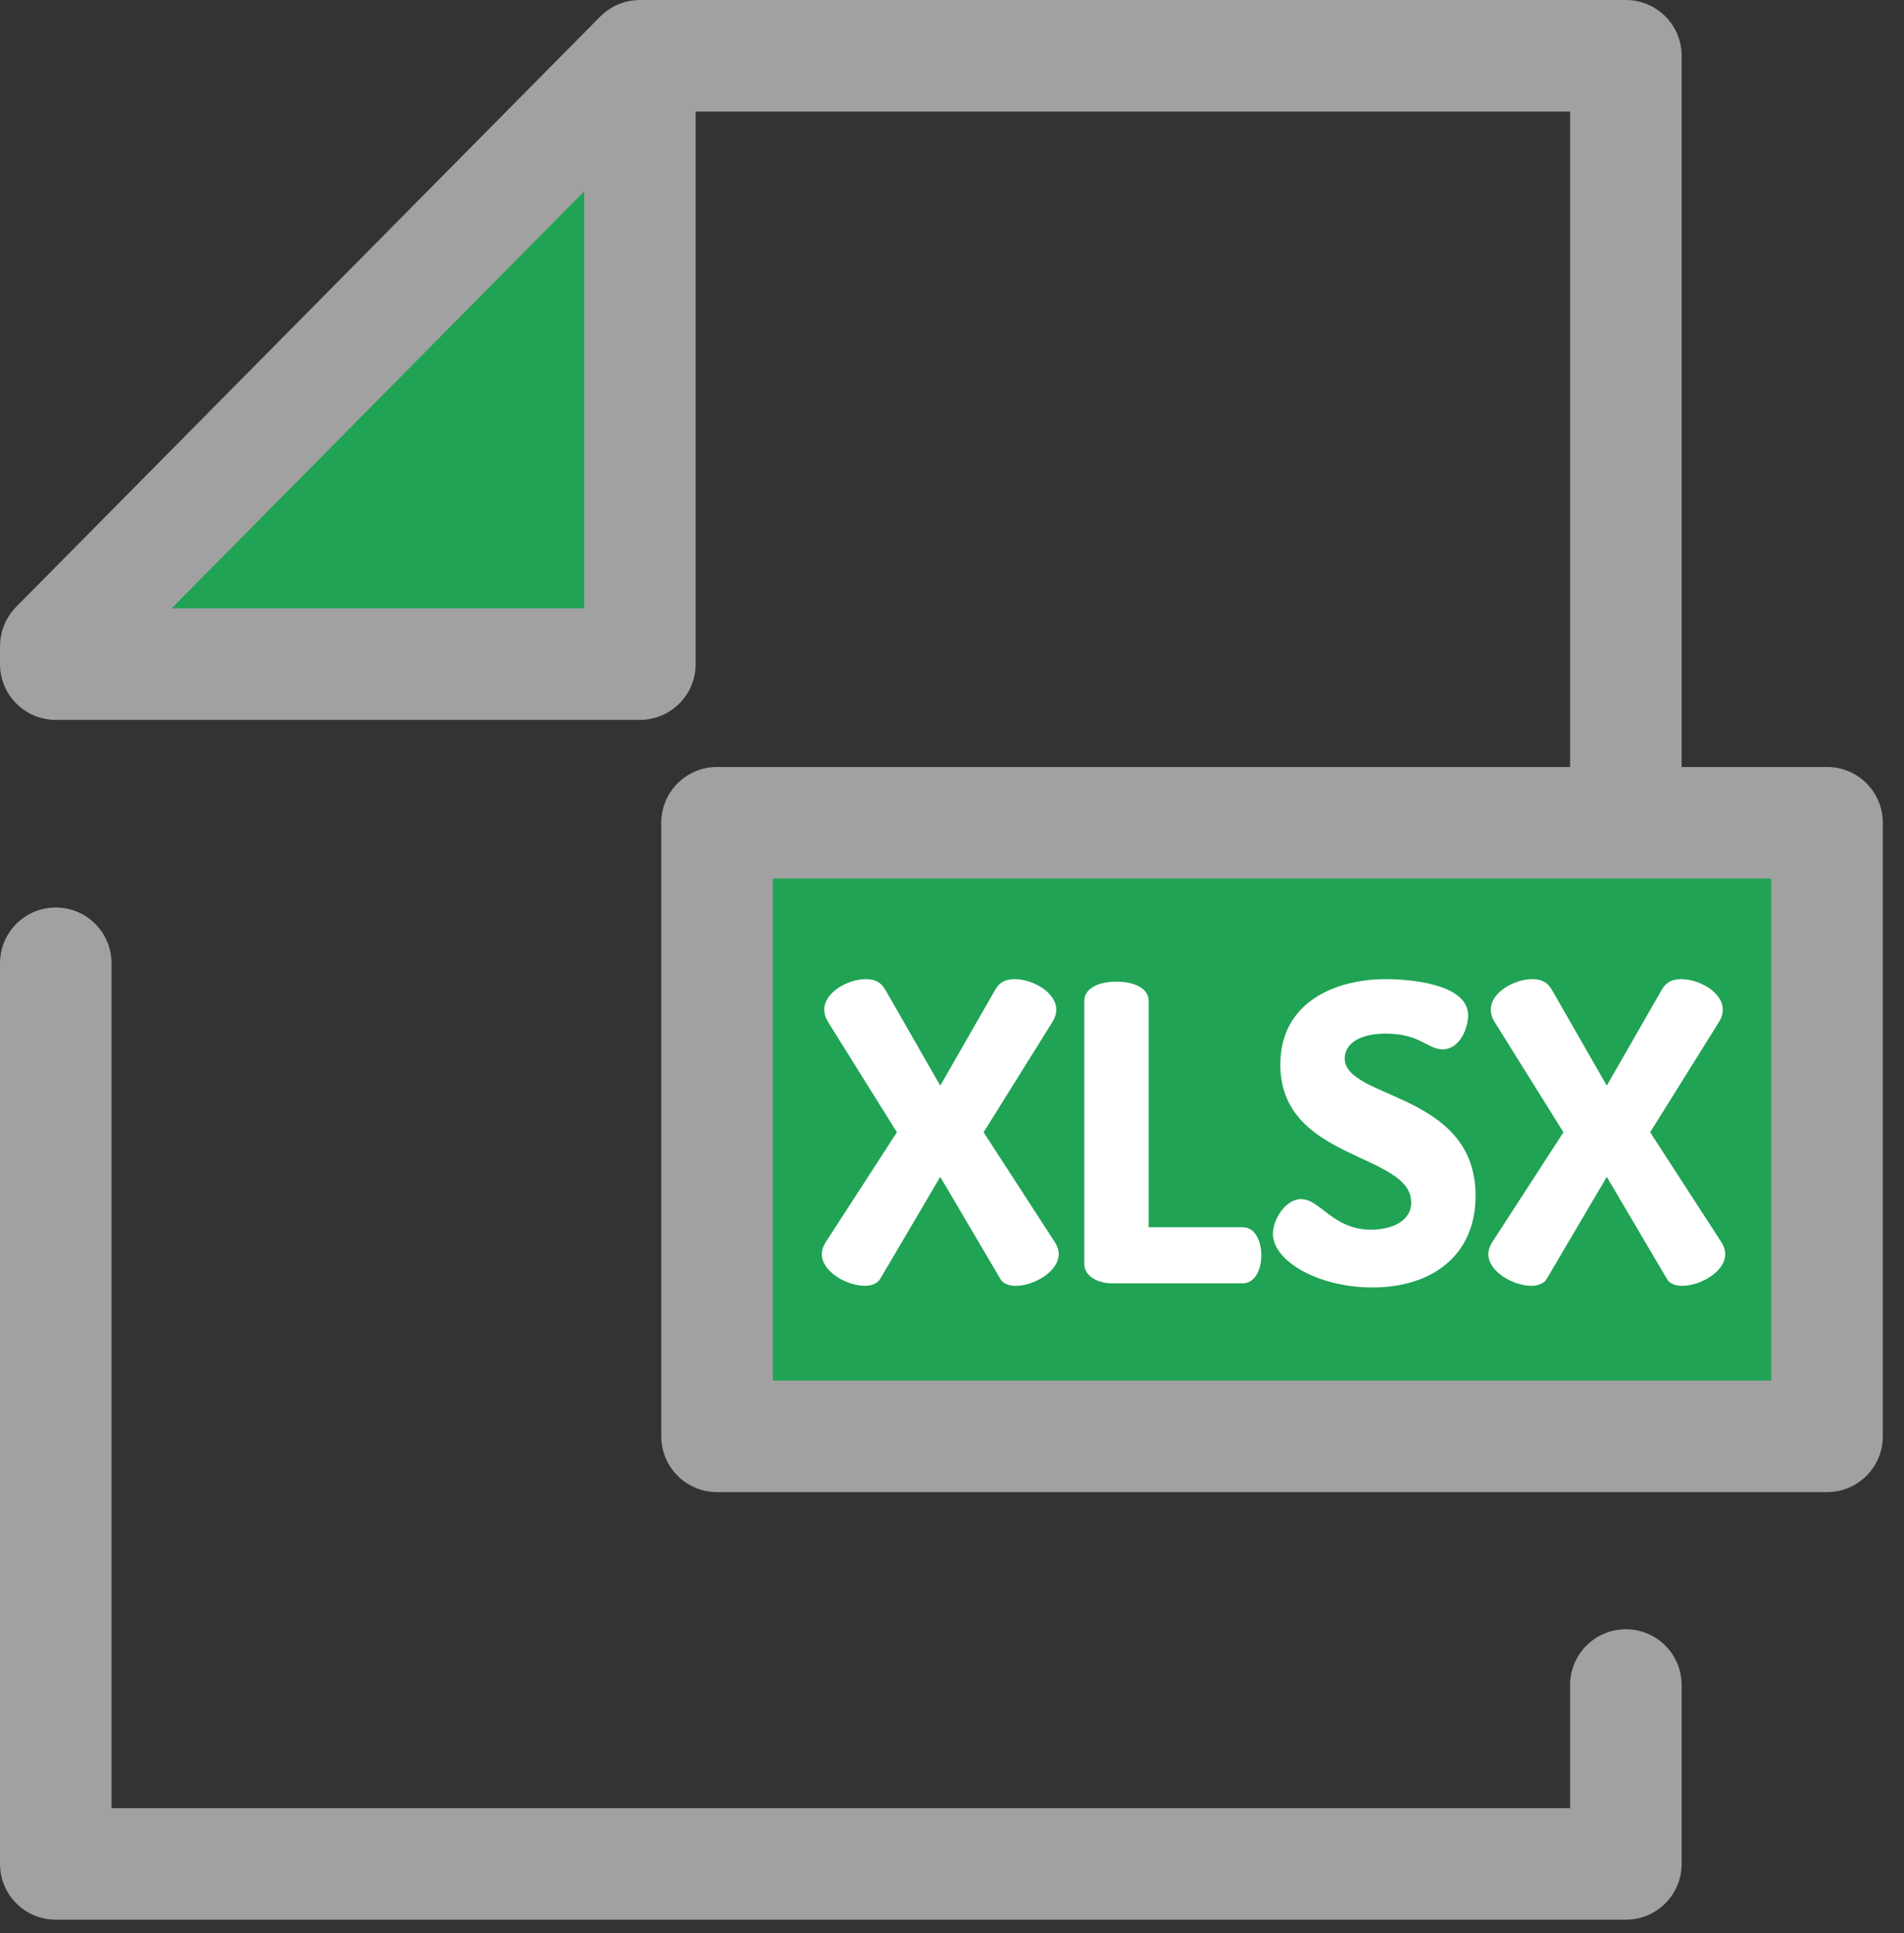 <svg width="65" height="66" viewBox="0 0 65 66" fill="none" xmlns="http://www.w3.org/2000/svg">
<rect x="0" y="0" width="65" height="66" fill="#333333" stroke="none"/>
<path d="M55.505 65.534H1.904C0.852 65.534 0 64.681 0 63.63V32.884C0 31.833 0.852 30.98 1.904 30.98C2.956 30.98 3.808 31.833 3.808 32.884V61.726H53.601V57.523C53.601 56.472 54.454 55.619 55.505 55.619C56.557 55.619 57.409 56.472 57.409 57.523V63.63C57.409 64.681 56.557 65.534 55.505 65.534Z" fill="#A1A1A1"/>
<path d="M1.904 22.671V22.058L21.846 1.904V22.671H1.904Z" fill="#20A354"/>
<path d="M62.373 28.087H24.479V49.033H62.373V28.087Z" fill="#20A354"/>
<path d="M62.373 26.183H57.409V1.904C57.409 0.852 56.557 0 55.505 0H21.845C21.822 0 21.799 0.003 21.775 0.003C21.754 0.004 21.733 0.005 21.712 0.007C21.629 0.013 21.547 0.022 21.467 0.038C21.466 0.038 21.464 0.039 21.462 0.039C21.383 0.055 21.306 0.078 21.23 0.104C21.21 0.111 21.19 0.118 21.17 0.126C21.095 0.154 21.022 0.186 20.951 0.223C20.949 0.225 20.946 0.226 20.944 0.227C20.871 0.266 20.802 0.312 20.734 0.36C20.717 0.373 20.7 0.385 20.683 0.399C20.616 0.45 20.551 0.504 20.491 0.565L0.55 20.718C0.506 20.764 0.464 20.811 0.424 20.86C0.397 20.892 0.374 20.927 0.35 20.96C0.338 20.977 0.325 20.993 0.314 21.01C0.287 21.051 0.262 21.094 0.238 21.137C0.232 21.148 0.225 21.158 0.22 21.169C0.196 21.213 0.176 21.259 0.157 21.304C0.152 21.315 0.146 21.326 0.142 21.337C0.124 21.381 0.109 21.425 0.094 21.47C0.09 21.484 0.084 21.498 0.08 21.512C0.068 21.553 0.058 21.595 0.049 21.636C0.045 21.655 0.039 21.674 0.035 21.693C0.028 21.731 0.023 21.77 0.018 21.809C0.015 21.831 0.011 21.854 0.009 21.877C0.005 21.916 0.004 21.954 0.003 21.993C0.002 22.015 0 22.036 0 22.057V22.671C0 23.722 0.852 24.575 1.904 24.575H21.845C22.897 24.575 23.749 23.722 23.749 22.671V3.808H53.601V26.183H24.479C23.427 26.183 22.575 27.035 22.575 28.087V49.033C22.575 50.084 23.427 50.937 24.479 50.937H62.373C63.425 50.937 64.277 50.084 64.277 49.033V28.087C64.277 27.035 63.425 26.183 62.373 26.183ZM5.86 20.767L19.941 6.535V20.767H5.86ZM60.469 47.129H26.383V29.991H60.469L60.469 47.129Z" fill="#A1A1A1"/>
<path d="M32.099 40.175L30.042 43.669C29.943 43.824 29.746 43.895 29.52 43.895C28.914 43.895 28.055 43.416 28.055 42.81C28.055 42.683 28.097 42.556 28.182 42.415L30.619 38.653L28.28 34.905C28.182 34.75 28.139 34.609 28.139 34.468C28.139 33.876 28.943 33.425 29.563 33.425C29.873 33.425 30.084 33.538 30.225 33.792L32.099 37.061L33.973 33.792C34.114 33.538 34.326 33.425 34.636 33.425C35.255 33.425 36.059 33.876 36.059 34.468C36.059 34.609 36.016 34.75 35.918 34.905L33.579 38.653L36.017 42.415C36.101 42.556 36.143 42.683 36.143 42.81C36.143 43.416 35.284 43.895 34.678 43.895C34.453 43.895 34.241 43.824 34.157 43.669L32.099 40.175Z" fill="white"/>
<path d="M37.974 43.81C37.495 43.81 37.016 43.585 37.016 43.134V34.172C37.016 33.707 37.565 33.51 38.115 33.51C38.664 33.51 39.214 33.707 39.214 34.172V41.894H42.426C42.849 41.894 43.06 42.373 43.06 42.852C43.06 43.331 42.849 43.81 42.426 43.81H37.974V43.81H37.974Z" fill="white"/>
<path d="M48.176 41.048C48.176 39.343 43.709 39.639 43.709 36.342C43.709 34.228 45.555 33.425 47.316 33.425C48.063 33.425 50.12 33.566 50.12 34.665C50.12 35.046 49.867 35.821 49.246 35.821C48.739 35.821 48.471 35.285 47.316 35.285C46.315 35.285 45.907 35.694 45.907 36.131C45.907 37.54 50.374 37.272 50.374 40.823C50.374 42.852 48.894 43.951 46.851 43.951C45.005 43.951 43.455 43.05 43.455 42.119C43.455 41.64 43.878 40.936 44.413 40.936C45.076 40.936 45.498 41.979 46.809 41.979C47.457 41.978 48.176 41.725 48.176 41.048Z" fill="white"/>
<path d="M54.854 40.175L52.796 43.669C52.697 43.824 52.5 43.895 52.275 43.895C51.669 43.895 50.81 43.416 50.81 42.81C50.81 42.683 50.852 42.556 50.936 42.415L53.374 38.653L51.035 34.905C50.936 34.75 50.894 34.609 50.894 34.468C50.894 33.876 51.697 33.425 52.318 33.425C52.627 33.425 52.839 33.538 52.98 33.792L54.854 37.061L56.728 33.792C56.869 33.538 57.08 33.425 57.39 33.425C58.011 33.425 58.814 33.876 58.814 34.468C58.814 34.609 58.771 34.75 58.673 34.905L56.334 38.653L58.772 42.415C58.856 42.556 58.898 42.683 58.898 42.81C58.898 43.416 58.039 43.895 57.433 43.895C57.207 43.895 56.996 43.824 56.912 43.669L54.854 40.175Z" fill="white"/>
</svg>
